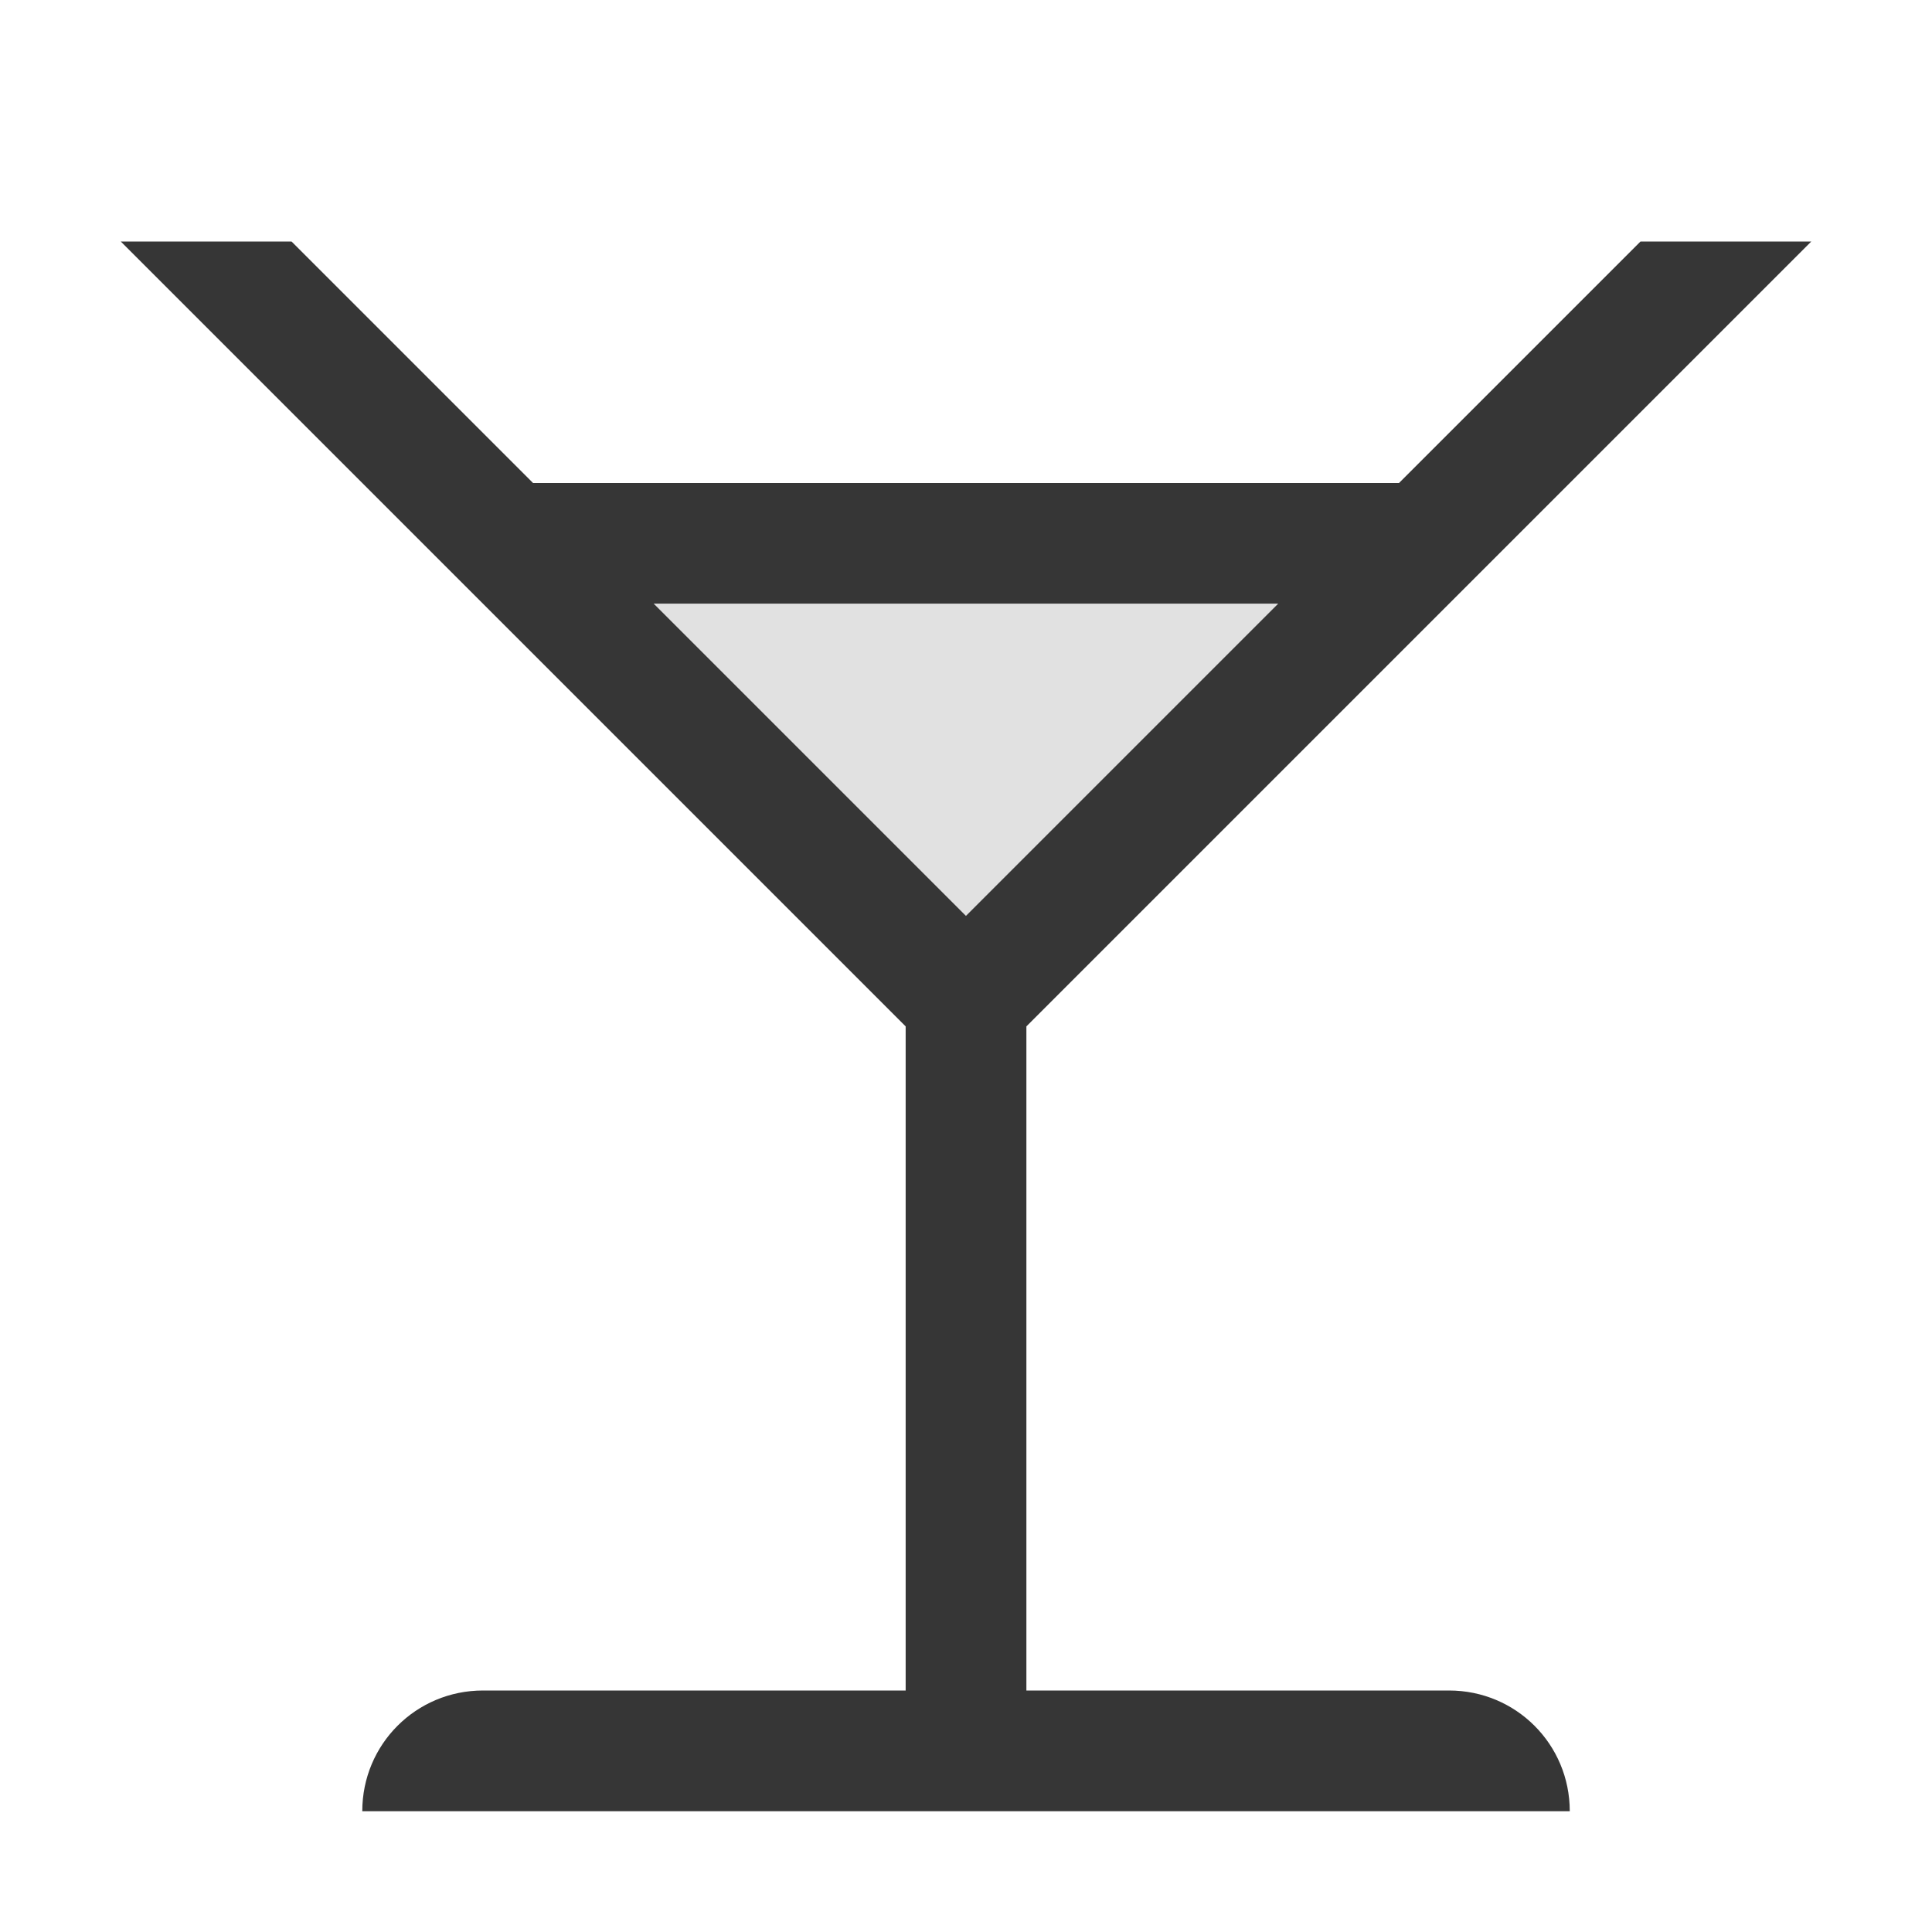 <svg width="16px" height="16px" version="1.1" viewBox="0 0 16 16" xmlns="http://www.w3.org/2000/svg">
 <path d="m5 5h6l-3 3z" fill="#363636" opacity=".15"/>
 <path transform="rotate(45)" d="m2.121 0.707h8.9 0.293l3.889 3.889-2.475 2.475c-0.392 0.392-0.392 1.022 0 1.414l7.071-7.071c-0.392-0.392-1.022-0.392-1.414 0l-2.475 2.475-3.889-3.889v-9.192l-1 1v2.828l-5.071 5.071h-2.828l-1 1zm5.242-1 3.657-3.657v3.657h-3.657z" fill="#363636" stop-color="#000000" stroke-linecap="round" stroke-linejoin="round" style="paint-order:stroke fill markers"/>
</svg>
